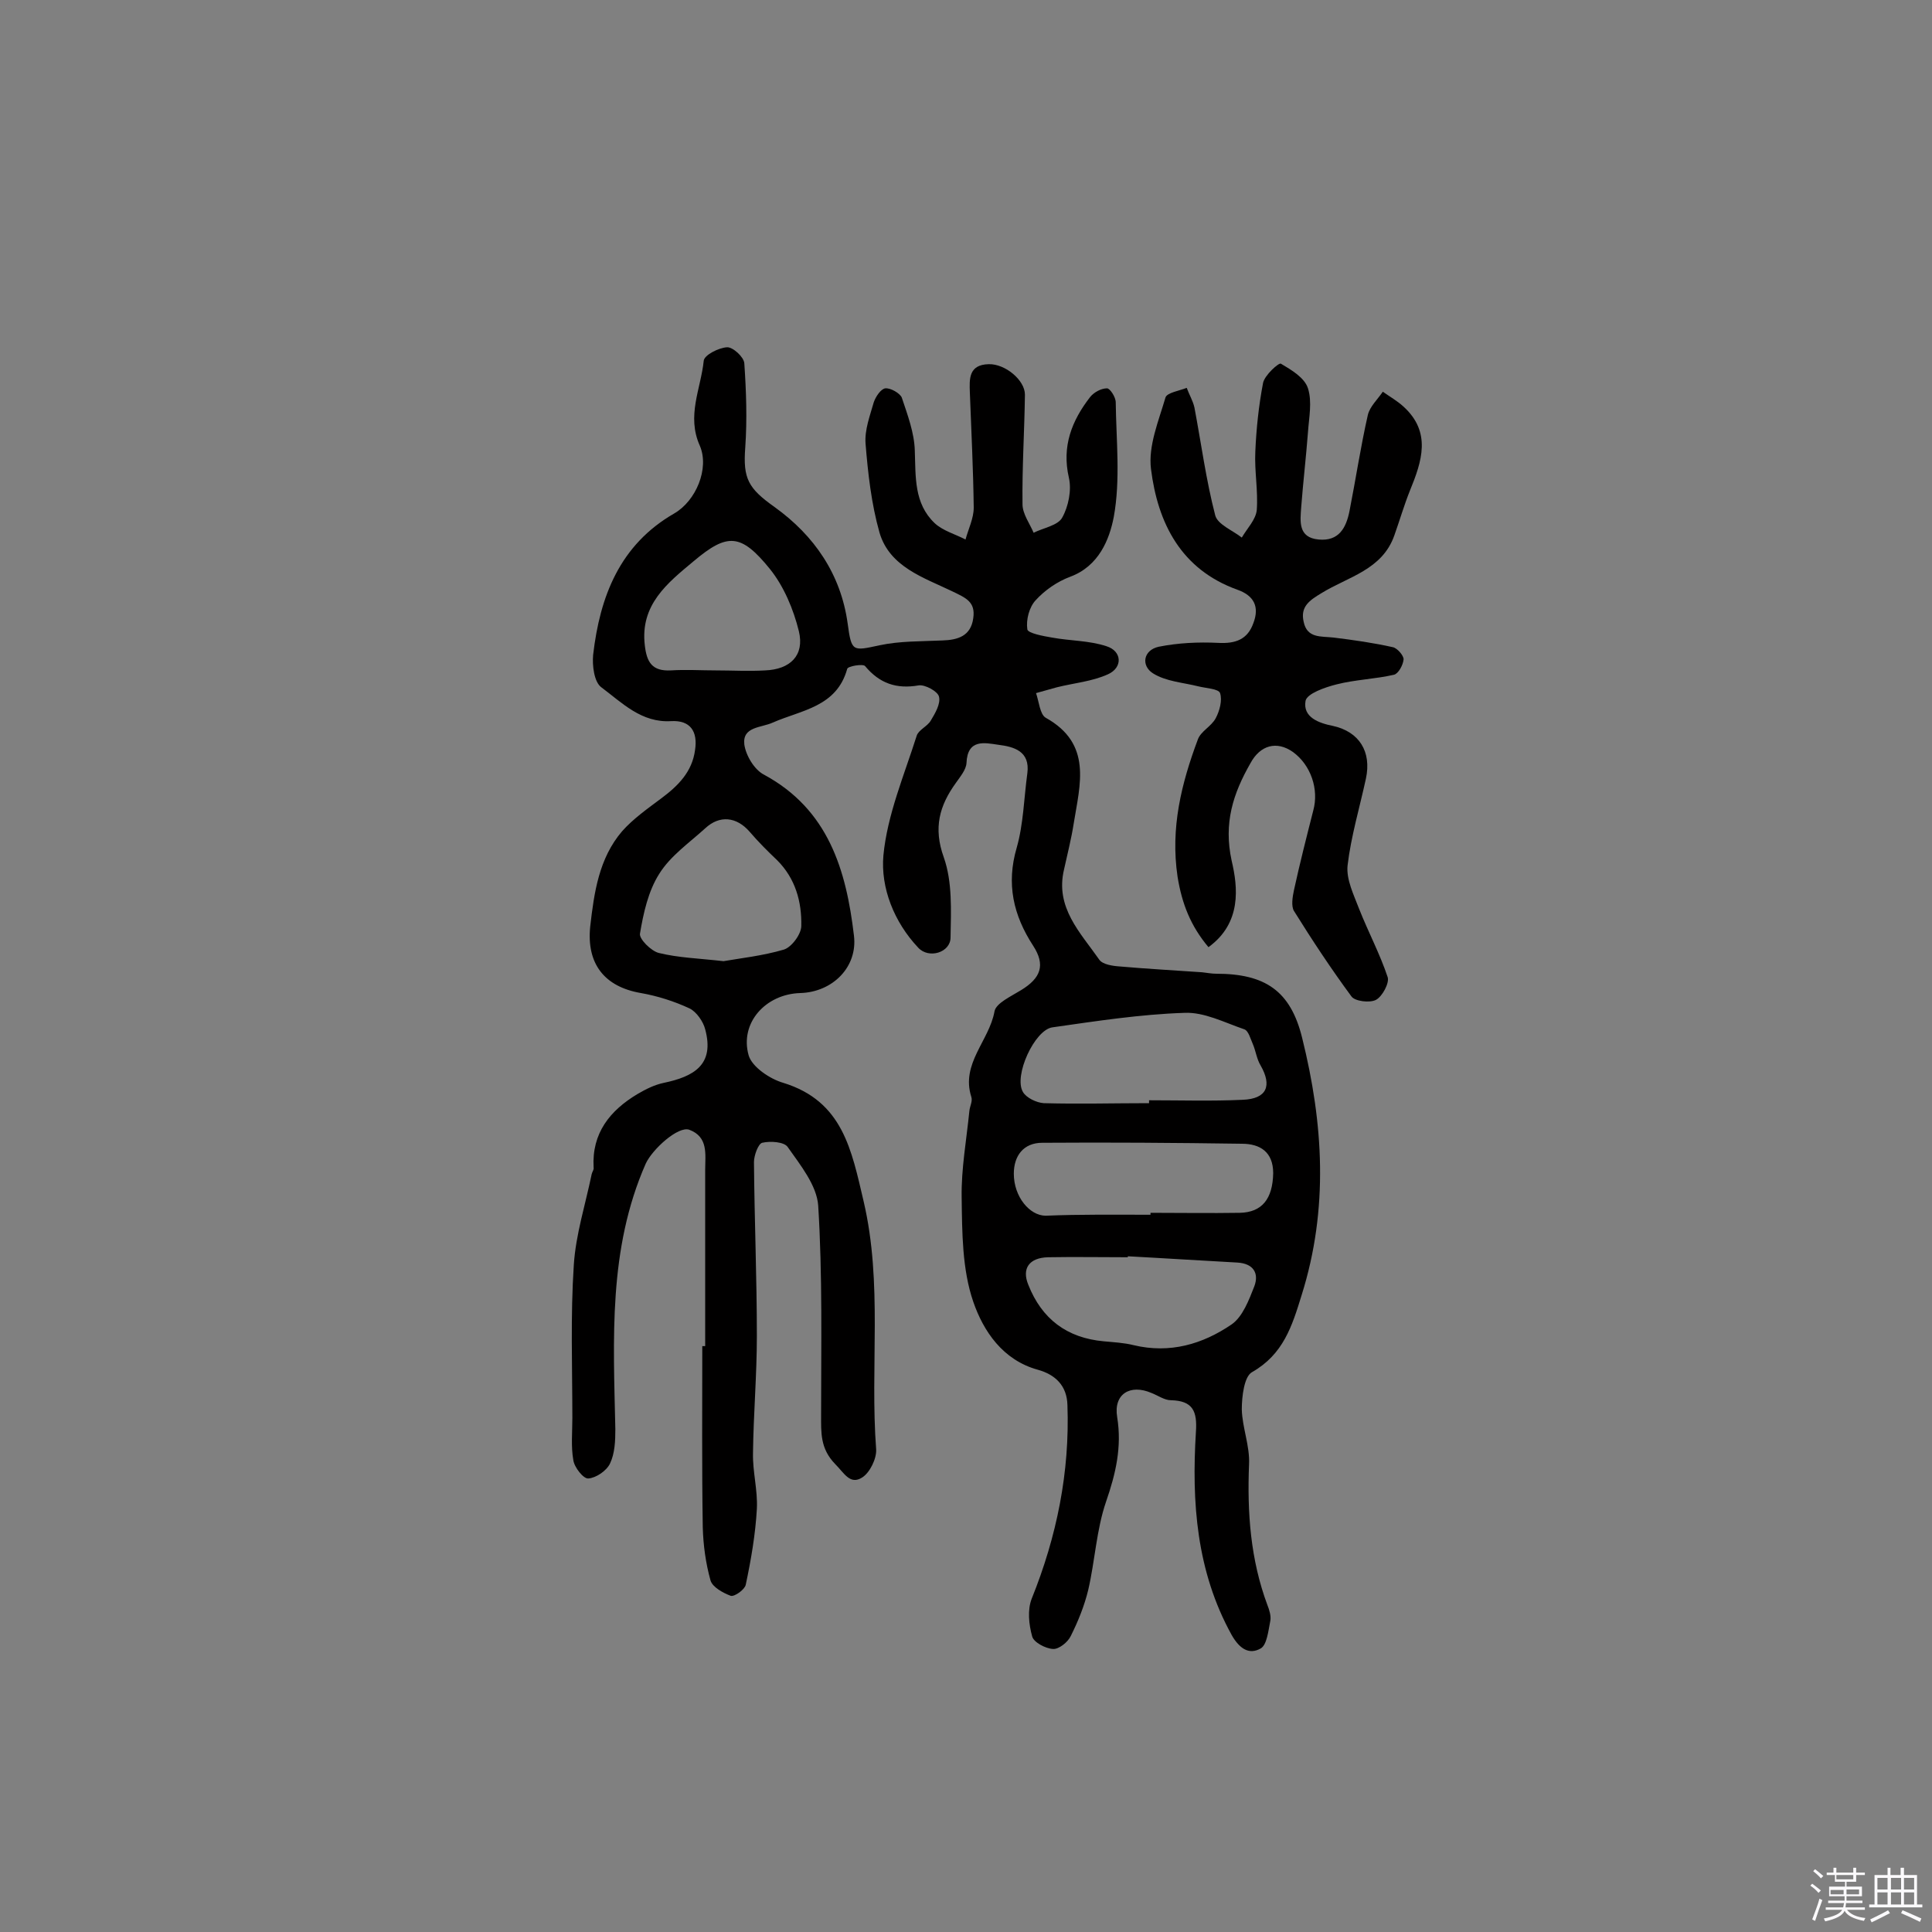 <svg enable-background="new 0 0 400 400" viewBox="0 0 400 400" xmlns="http://www.w3.org/2000/svg"><rect x="0" y="0" width="400" height="400" fill="#808080" stroke="none"/><path d="m374.8 390.4.4-.4c.7.5 1.3 1 1.8 1.4l-.5.5c-.5-.6-1.1-1.1-1.7-1.5zm1 7.3-.6-.3c.5-1.4 1.1-2.8 1.5-4.3.2.1.4.2.6.3-.5 1.3-1 2.8-1.5 4.3zm-.4-10.3.4-.4c.4.3 1 .8 1.7 1.4l-.5.5c-.4-.5-1-1-1.6-1.5zm2.5.3h1.7v-1h.6v1h3.5v-1h.6v1h1.8v.5h-1.8v1.4h-2v1h3.2v2h-3.2v.9h3.3v.5h-3.4c0 .3-.1.6-.1.9h4v.5h-3.7c.7.9 1.9 1.5 3.8 1.7-.1.2-.2.4-.3.6-2.1-.4-3.5-1.1-4-2.1-.4 1-1.8 1.7-4 2.2-.1-.2-.2-.4-.3-.6 2.1-.4 3.4-1 3.8-1.8h-3.4v-.5h3.6c.1-.3.1-.6.2-.9h-3.3v-.5h3.4c0-.3 0-.6 0-.9h-3.2v-2h3.3v-1h-2.1v-1.4h-1.7v-.5zm1.1 3.5v1h2.7c0-.3 0-.4 0-.4 0-.1 0-.2 0-.2 0-.1 0-.2 0-.3h-2.7zm1.2-3v.9h3.5v-.9zm4.7 3h-2.6v.6.4h2.6z" fill="#fbfafc"/><path d="m393.6 386.7h.6v1.5h2.7v6.1h1.1v.6h-11v-.6h1.1v-6.1h2.7v-1.5h.6v1.5h2.1v-1.5zm-2.7 8.8.4.6c-1.2.6-2.5 1.3-3.8 1.9-.1-.2-.2-.4-.3-.6 1.2-.6 2.5-1.2 3.7-1.9zm-2.2-6.7v2.4h2.1v-2.4zm0 3v2.5h2.1v-2.5zm2.8-3v2.4h2.1v-2.4zm0 3v2.5h2.1v-2.5zm6 6.1c-1.4-.7-2.7-1.3-3.9-1.8l.3-.6c1.5.6 2.7 1.2 3.9 1.7zm-1.2-9.1h-2.1v2.4h2.1zm-2.1 3v2.5h2.1v-2.5z" fill="#fbfafc"/><g fill="#010000"><path d="m146 278.7c0-12.2 0-24.4 0-36.5 0-3.2.7-6.8-3.3-8.3-2.3-.8-7.6 4-9 7-7.8 17.7-6.7 36.4-6.3 55 0 2.4-.1 5-1.1 7.1-.7 1.5-2.9 3-4.5 3.1-1 .1-2.9-2.3-3.1-3.8-.5-2.8-.2-5.8-.2-8.7 0-10.6-.4-21.1.3-31.7.4-6.3 2.4-12.5 3.7-18.8.1-.5.5-.9.4-1.4-.4-7.1 3.4-11.8 9.1-15.2 1.7-1 3.5-1.9 5.4-2.3 6.2-1.3 10.6-3.7 8.6-11.1-.4-1.6-1.8-3.6-3.2-4.3-3.2-1.5-6.7-2.6-10.1-3.2-7.6-1.3-11.3-6.1-10.5-13.8.8-7 1.8-14.1 6.6-19.7 2.3-2.6 5.3-4.7 8.1-6.8 3.5-2.6 6.4-5.5 7-10 .6-3.9-1-6.2-4.9-6-6.2.4-10.2-3.8-14.5-7-1.5-1.1-1.9-4.5-1.7-6.7 1.4-12.1 5.5-22.8 16.8-29.3 4.5-2.6 7.3-9.3 5.3-14-2.8-6.2.2-11.8.8-17.6.1-1.2 3.1-2.7 4.8-2.8 1.2-.1 3.5 2 3.6 3.3.4 5.8.6 11.6.2 17.4-.5 6.5.6 8.5 6.1 12.4 8.2 5.9 13.7 13.9 15.1 24.1.8 5.9 1 5.7 6.6 4.5 4.2-.9 8.6-.8 13-1 3.2-.1 5.9-.9 6.4-4.6.5-3.4-1.5-4.2-4.4-5.6-5.8-2.8-12.9-5-15-12.1-1.7-6-2.4-12.3-2.9-18.5-.2-2.8.9-5.7 1.7-8.5.4-1.2 1.5-2.8 2.4-2.9 1.1-.1 3 1 3.4 1.9 1.2 3.6 2.6 7.3 2.7 11 .2 5.4-.2 10.9 4.1 15 1.7 1.6 4.3 2.3 6.4 3.4.6-2.2 1.7-4.4 1.7-6.6-.1-7.9-.5-15.9-.8-23.8-.1-2.8-.3-5.8 3.9-5.9 3.4-.1 7.5 3.3 7.5 6.3-.1 7.6-.6 15.1-.5 22.7 0 2 1.5 4 2.3 5.9 2-1 5-1.5 5.9-3.1 1.3-2.3 2-5.7 1.4-8.3-1.5-6.5.6-11.8 4.4-16.7.8-1 2.3-1.8 3.5-1.8.6 0 1.8 1.8 1.8 2.9.1 7.9 1 16-.4 23.7-.9 4.7-3.1 10.2-9 12.4-2.7 1-5.3 2.8-7.2 4.9-1.3 1.4-2 4-1.7 6 .1.8 3.3 1.4 5.1 1.7 3.8.7 7.7.6 11.3 1.8 3.2 1 3.4 4.4.3 5.8-3.3 1.5-7 1.8-10.6 2.7-1.4.4-2.9.8-4.3 1.2.6 1.7.8 4.4 2 5.1 9.7 5.4 7.1 13.8 5.8 21.9-.5 3.2-1.3 6.3-2 9.5-1.9 7.9 3.4 13.1 7.3 18.7.7 1 2.8 1.3 4.3 1.4 5.7.5 11.3.8 17 1.2 1 .1 1.9.3 2.9.3 10.1 0 15.4 3.5 17.8 13.3 4.4 17.7 5.5 35.4-.1 53.2-2 6.5-3.8 12.3-10.3 16-1.6.9-2.1 5-2.1 7.7.1 3.8 1.7 7.6 1.5 11.4-.4 10 .3 19.7 3.8 29.1.4 1 .8 2.3.6 3.3-.4 2-.7 5-2 5.7-2.3 1.3-4.3.2-6-2.8-7.3-13.2-8.3-27.5-7.4-42 .3-4.3-.6-6.5-5.2-6.6-1.3 0-2.7-1-4-1.5-4.4-1.9-7.9.2-7.1 5 1 6.2-.3 11.7-2.3 17.5s-2.3 12.3-3.7 18.3c-.8 3.3-2.1 6.5-3.6 9.5-.6 1.3-2.5 2.8-3.7 2.7-1.6-.1-4-1.4-4.3-2.6-.7-2.5-1-5.5-.1-7.8 5.2-12.9 7.9-26.2 7.4-40.1-.1-4-2.5-6.3-6.1-7.3-7.3-2-11.3-8-13.4-14.1-2.3-6.7-2.3-14.3-2.4-21.6-.1-5.9 1-11.9 1.6-17.9.1-1 .7-2 .4-2.9-2.2-6.9 3.7-11.6 4.8-17.7.3-1.7 3.4-3.1 5.5-4.4 4.1-2.5 5.1-5.2 2.5-9.2-4.1-6.3-5.6-12.8-3.4-20.3 1.4-4.9 1.5-10.3 2.2-15.4.6-4.6-2.8-5.5-6-5.9-2.8-.4-6.4-1.3-6.6 3.8-.1 1.4-1.3 2.8-2.2 4.1-3.4 4.7-4.7 9.3-2.5 15.4 1.8 5.1 1.5 11 1.4 16.6 0 3.1-4.5 4.5-6.7 2.1-5-5.3-7.8-12.4-7.2-19.1.8-8.4 4.3-16.6 6.9-24.8.4-1.2 2.2-1.9 2.9-3.1.9-1.5 2.1-3.5 1.7-5-.3-1.1-2.9-2.5-4.2-2.3-4.6.8-8.1-.4-11.1-4-.4-.5-3.6 0-3.7.6-2.2 7.9-9.5 8.5-15.4 11.1-2.4 1.1-6.3.8-5.9 4.5.3 2.3 2.1 5.3 4.1 6.3 13.3 7.2 17 19.7 18.6 33.3.8 6.5-4.4 11.7-11.1 11.9-7.2.2-12.6 6.2-10.7 12.9.7 2.4 4.4 4.9 7.2 5.7 12.3 3.8 14.1 13.9 16.6 24.5 4 17.1 1.3 34.3 2.6 51.4.1 1.9-1.3 4.8-2.9 5.8-2.5 1.6-3.7-.9-5.6-2.8-3.1-3.2-2.9-6.5-2.9-10.2 0-14.4.3-28.9-.6-43.3-.3-4.2-3.7-8.4-6.3-12.1-.7-1.1-3.6-1.3-5.3-.9-.8.2-1.7 2.6-1.7 4 .1 12 .6 24 .6 36 0 8.1-.7 16.1-.8 24.2-.1 3.9 1 7.7.8 11.6-.3 5.3-1.2 10.5-2.3 15.7-.2 1-2.3 2.5-3.1 2.3-1.6-.6-3.8-1.8-4.2-3.2-1-3.6-1.5-7.3-1.6-11-.2-12.5-.1-25-.1-37.5zm91.9-50.3c0-.2 0-.4 0-.6 6.5 0 13 .2 19.4-.1 5-.2 6.1-2.9 3.7-7.1-.8-1.3-1-3-1.6-4.4-.5-1.1-.9-2.8-1.8-3.1-4.1-1.4-8.3-3.6-12.4-3.4-9.1.3-18.2 1.7-27.3 3-3.7.5-8.1 10.1-6.1 13.4.7 1.2 2.8 2.2 4.3 2.3 7.3.2 14.5 0 21.8 0zm-4.4 31.7v.2c-5.5 0-11-.1-16.5 0-3.9.1-5.5 2.3-4.1 5.7 2.8 7.1 8 11 15.6 11.7 2.1.2 4.2.3 6.2.8 7.5 1.8 14.3-.2 20.3-4.3 2.3-1.6 3.6-5.1 4.7-7.9 1-2.7-.2-4.7-3.5-4.9-7.5-.4-15.1-.9-22.7-1.3zm4.7-8.6c0-.1 0-.3 0-.4 6.2 0 12.3.1 18.5 0 4.6-.1 6.8-2.9 6.9-8.2 0-4.4-2.7-6.1-6.5-6.1-13.8-.2-27.6-.3-41.3-.2-3.9 0-5.9 2.7-5.9 6.4 0 4.8 3.3 8.7 6.6 8.7 7.1-.3 14.4-.2 21.7-.2zm-88.4-52.5c3.4-.6 8.1-1.1 12.5-2.4 1.6-.5 3.6-3.2 3.6-4.9.1-5-1.2-9.8-5-13.6-2-1.9-3.9-3.8-5.7-5.9-2.7-3.1-6.2-3.5-9.2-.7-3.3 3-7.2 5.7-9.5 9.4-2.3 3.6-3.3 8.2-4 12.4-.2 1.1 2.3 3.6 3.9 4 4.1 1 8.1 1.1 13.4 1.7zm-1.6-60.2c3.4 0 6.8.2 10.2 0 5.2-.2 8.2-3.1 7-8.1-1.1-4.5-3.1-9.3-6-12.9-6-7.4-8.8-7.5-15.8-1.6-5.4 4.5-11.1 9-10.1 17.4.4 3.5 1.5 5.4 5.4 5.2 3.1-.2 6.2 0 9.3 0z"/><path d="m250.2 196.1c-3.7-4.4-5.5-9-6.4-14.6-1.5-10.1.8-19.3 4.2-28.4.6-1.7 2.8-2.7 3.7-4.4.8-1.5 1.4-3.7.9-5.2-.3-.9-2.9-1-4.5-1.4-3.2-.8-6.7-1-9.4-2.7-2.5-1.6-2-4.8 1.2-5.5 4-.8 8.2-1 12.3-.8 3.6.2 6.1-.7 7.3-4.1 1.3-3.4.1-5.7-3.3-6.9-11.7-4.2-16.5-13.8-17.9-25-.6-4.8 1.6-10 3-14.8.3-1 2.9-1.4 4.4-2 .5 1.4 1.3 2.7 1.6 4.1 1.4 7.4 2.4 15 4.3 22.3.5 1.9 3.6 3.1 5.5 4.6 1.1-1.9 2.9-3.7 3.1-5.7.3-4-.5-8.1-.3-12.1.2-4.7.7-9.5 1.6-14.2.3-1.6 3.3-4.3 3.7-4 2.2 1.3 4.9 2.9 5.6 5.1.9 2.8.2 6.1 0 9.1-.4 5.2-1 10.3-1.4 15.5-.2 2.9-.7 6.3 3.6 6.7 4.2.4 5.7-2.4 6.4-5.9 1.3-6.6 2.3-13.3 3.8-19.9.4-1.7 2-3.2 3.1-4.8 1.4 1 3 1.9 4.3 3.1 5.8 5.3 3.8 11.3 1.3 17.4-1.2 3-2.1 6.1-3.2 9.2-2.5 7.2-9.6 8.6-15.1 12-2.5 1.5-4.4 2.8-3.7 5.9.7 3.5 3.6 3 6.2 3.3 4.1.5 8.3 1.1 12.3 2 .9.2 2.2 1.7 2.2 2.5-.1 1.2-1.1 3-2 3.2-3.9.9-8 1-11.9 2-2.4.6-6.1 1.9-6.4 3.4-.6 3.4 2.7 4.6 5.7 5.2 5.4 1.2 8 5.3 6.8 10.9-1.3 6-3.1 12-3.8 18-.3 2.9 1.3 6.1 2.4 9 1.9 4.8 4.3 9.3 5.9 14.1.4 1.2-1.1 4-2.4 4.7s-4.4.3-5.1-.7c-4.2-5.7-8.1-11.6-11.9-17.7-.6-1-.3-2.9 0-4.3 1.2-5.5 2.6-11 4-16.5 1.2-4.4-.5-9.4-4.2-12.1-3.4-2.4-6.8-1.4-8.8 2.3-3.6 6.3-5.6 12.4-3.9 20.2 1.3 5.5 2.1 12.9-4.8 17.9z"/></g></svg>